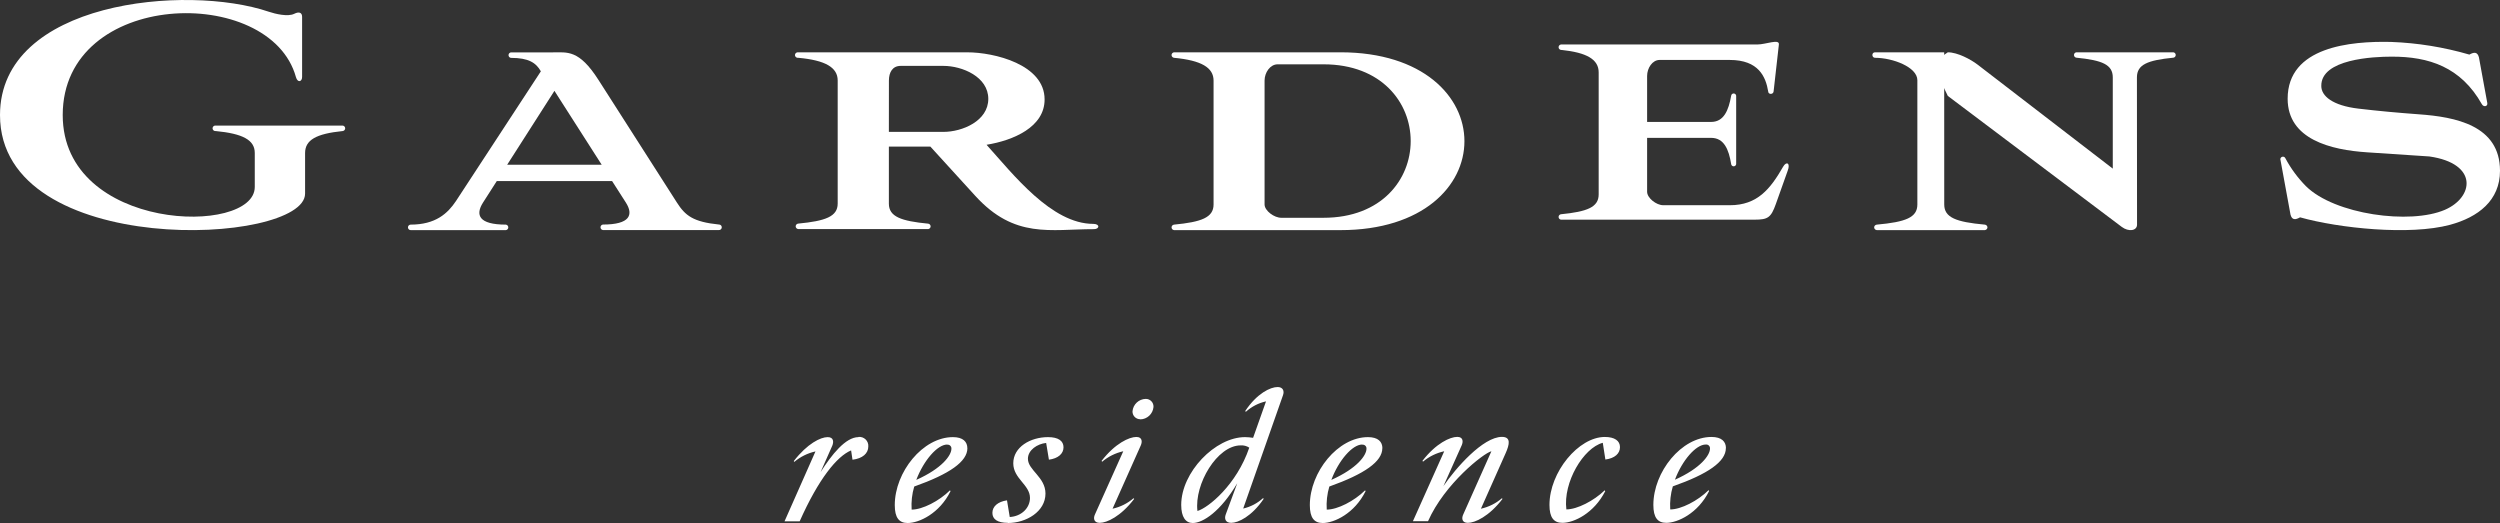 <svg width="239" height="50" viewBox="0 0 239 50" fill="none" xmlns="http://www.w3.org/2000/svg">
<rect x="0" y="0" width="239" height="50" fill="#333333" stroke="none"/>
<path fill-rule="evenodd" clip-rule="evenodd" d="M29.166 14.634V18.511C29.166 23.466 0 24.846 0 11.001C0 0.121 17.797 -1.557 25.7 1.122C26.331 1.335 27.532 1.622 28.135 1.316C28.591 1.087 28.881 1.199 28.881 1.61C28.881 3.592 28.881 5.375 28.881 7.36C28.881 7.825 28.453 7.938 28.294 7.379C25.843 -1.538 5.996 -1.026 5.996 11.001C5.996 22.194 24.356 22.566 24.356 17.875V14.622C24.356 13.377 23.198 12.776 20.625 12.528C20.521 12.541 20.42 12.494 20.364 12.408C20.308 12.322 20.308 12.212 20.364 12.126C20.42 12.04 20.521 11.993 20.625 12.005H32.763C32.898 12.021 33 12.133 33 12.267C33 12.4 32.898 12.512 32.763 12.528C30.205 12.788 29.166 13.389 29.166 14.634Z" fill="white"/>
<path fill-rule="evenodd" clip-rule="evenodd" d="M48.486 15.749L53.004 8.685L57.522 15.749H48.486ZM51.706 6.817C51.24 6.004 50.551 5.533 48.837 5.533C48.706 5.512 48.61 5.396 48.615 5.261C48.62 5.127 48.724 5.018 48.856 5.007H52.819C54.252 5.007 55.35 4.727 57.21 7.634C59.714 11.546 62.217 15.45 64.713 19.365C65.51 20.61 66.254 21.214 68.749 21.467C68.842 21.47 68.926 21.523 68.97 21.606C69.013 21.689 69.009 21.79 68.96 21.869C68.911 21.949 68.823 21.995 68.73 21.992H57.638C57.506 21.976 57.407 21.863 57.407 21.729C57.407 21.596 57.506 21.483 57.638 21.467C60.245 21.467 60.569 20.525 59.837 19.373L58.516 17.31H47.493L46.172 19.373C45.432 20.54 45.756 21.474 48.363 21.474C48.495 21.491 48.593 21.603 48.593 21.737C48.593 21.871 48.495 21.984 48.363 22H39.27C39.126 22.005 39.005 21.892 39 21.747C38.995 21.602 39.107 21.48 39.251 21.474C41.642 21.474 42.794 20.408 43.584 19.229L51.706 6.817Z" fill="white"/>
<path fill-rule="evenodd" clip-rule="evenodd" d="M84.976 12.608H90.194C91.992 12.608 94.481 11.567 94.481 9.454C94.481 7.34 91.992 6.299 90.194 6.299H86.1C85.329 6.299 84.98 6.906 84.98 7.704L84.976 12.608ZM94.324 13.851C96.869 16.681 100.534 21.403 104.515 21.403C105.178 21.403 105.125 21.907 104.576 21.907C100.421 21.907 97.005 22.851 93.248 18.736L88.942 14.014H84.976V19.472C84.976 20.714 86.148 21.136 88.753 21.384C88.879 21.411 88.968 21.519 88.967 21.643C88.966 21.767 88.875 21.874 88.749 21.899H76.306C76.169 21.883 76.066 21.77 76.066 21.637C76.066 21.504 76.169 21.392 76.306 21.376C78.911 21.128 80.083 20.703 80.083 19.464V7.692C80.083 6.454 78.911 5.757 76.306 5.525C76.201 5.537 76.099 5.49 76.042 5.404C75.986 5.318 75.986 5.208 76.042 5.123C76.099 5.037 76.201 4.99 76.306 5.002H92.478C95.043 5.002 99.863 6.163 99.863 9.5C99.875 12.155 96.857 13.425 94.324 13.839V13.851Z" fill="white"/>
<path fill-rule="evenodd" clip-rule="evenodd" d="M112.24 5C112.103 5.016 112 5.129 112 5.263C112 5.397 112.103 5.51 112.24 5.526C114.845 5.775 116.017 6.457 116.017 7.707V19.55C116.017 20.8 114.845 21.225 112.24 21.474C112.103 21.49 112 21.603 112 21.737C112 21.871 112.103 21.984 112.24 22H128.149C143.95 22 143.95 5 128.149 5H112.24ZM120.893 19.55V7.707C120.893 6.928 121.431 6.149 122.141 6.149H126.528C137.641 6.149 137.641 20.82 126.528 20.82H122.514C121.812 20.835 120.893 20.138 120.893 19.55Z" fill="white"/>
<path fill-rule="evenodd" clip-rule="evenodd" d="M157.464 18.333V13.18H163.586C164.815 13.18 165.274 14.285 165.5 15.689C165.515 15.81 165.617 15.901 165.739 15.901C165.86 15.901 165.963 15.81 165.978 15.689V9.147C165.963 9.026 165.86 8.935 165.739 8.935C165.617 8.935 165.515 9.026 165.5 9.147C165.255 10.551 164.796 11.656 163.586 11.656H157.464V7.266C157.464 6.499 157.976 5.731 158.654 5.731H165.362C168.129 5.731 168.806 7.339 169.039 8.744C169.039 9.043 169.521 9.062 169.556 8.744L170.061 4.254C170.126 3.682 168.821 4.254 167.979 4.254H149.229C149.098 4.27 149 4.381 149 4.513C149 4.645 149.098 4.756 149.229 4.772C151.716 5.018 152.833 5.689 152.833 6.921V18.586C152.833 19.818 151.716 20.236 149.229 20.482C149.098 20.498 149 20.609 149 20.741C149 20.873 149.098 20.984 149.229 21H167.742C169.005 21 169.307 20.808 169.77 19.507L170.899 16.334C171.198 15.566 170.769 15.39 170.459 15.95C169.246 18.057 168.01 19.619 165.377 19.619H159.002C158.34 19.615 157.464 18.928 157.464 18.333Z" fill="white"/>
<path fill-rule="evenodd" clip-rule="evenodd" d="M185.865 5H179.257C178.902 5 178.927 5.526 179.257 5.526C180.951 5.526 183.3 6.418 183.3 7.668V19.55C183.3 20.8 182.174 21.225 179.422 21.474C179.278 21.49 179.169 21.603 179.169 21.737C179.169 21.871 179.278 21.984 179.422 22H189.747C189.891 21.984 190 21.871 190 21.737C190 21.603 189.891 21.49 189.747 21.474C186.995 21.225 185.869 20.796 185.869 19.55L185.865 5Z" fill="white"/>
<path fill-rule="evenodd" clip-rule="evenodd" d="M204.301 21.476C204.301 22.072 203.488 22.182 202.838 21.69L186.211 9.17C184.961 6.434 184.269 6.297 186.211 5C187.154 5 188.428 5.694 189.055 6.175L201.982 16.12V7.4C201.982 6.175 200.971 5.759 198.5 5.515C198.37 5.499 198.272 5.389 198.272 5.258C198.272 5.126 198.37 5.016 198.5 5H207.773C207.902 5.016 208 5.126 208 5.258C208 5.389 207.902 5.499 207.773 5.515C205.301 5.759 204.29 6.175 204.29 7.4L204.301 21.476Z" fill="white"/>
<path fill-rule="evenodd" clip-rule="evenodd" d="M218.483 15.131C219.004 16.107 219.665 17.005 220.446 17.796C223.182 20.509 230.42 21.494 233.737 20.055C236.508 18.853 236.941 15.632 232.25 14.957L226.31 14.563C222.825 14.335 218.699 13.329 218.699 9.438C218.699 4.466 224.708 3.918 228.589 4.009C231.125 4.103 233.639 4.51 236.072 5.219C236.525 4.963 236.845 4.951 236.985 5.479L237.786 9.852C237.846 10.167 237.446 10.277 237.266 9.962C235.263 6.414 232.218 5.4 228.613 5.416C226.939 5.416 221.872 5.633 221.916 8.223C221.916 9.177 222.989 10.092 225.461 10.384C227.4 10.613 229.214 10.778 231.249 10.928C234.718 11.176 239 11.977 239 16.326C239 19.172 236.909 20.765 234.225 21.491C230.384 22.527 223.622 21.826 219.885 20.777C219.432 21.037 219.112 21.045 218.972 20.517L218.018 15.316C217.966 15.19 218.028 15.046 218.157 14.995C218.285 14.944 218.431 15.005 218.483 15.131Z" fill="white"/>
<path fill-rule="evenodd" clip-rule="evenodd" d="M163.066 42.497C163.175 42.482 163.285 42.516 163.365 42.592C163.444 42.667 163.485 42.775 163.476 42.885C163.476 43.512 162.586 44.762 160.123 45.861C160.815 44.011 162.13 42.497 163.066 42.497ZM165 42.842C165 42.219 164.59 41.773 163.619 41.773C160.742 41.773 158.061 45.114 158.061 48.273C158.061 49.477 158.471 49.984 159.295 49.984C160.378 49.984 162.335 49.079 163.391 46.942L163.341 46.86C162.304 47.882 160.711 48.703 159.674 48.703C159.626 47.959 159.71 47.212 159.922 46.496C163.298 45.308 164.992 44.127 164.992 42.842H165ZM153.424 41.773C150.91 41.773 148.129 45.13 148.129 48.273C148.129 49.477 148.542 49.984 149.362 49.984C150.48 49.984 152.387 49.063 153.458 46.957L153.412 46.872C152.375 47.875 150.778 48.699 149.745 48.699C149.417 46.113 151.374 42.822 153.226 42.331L153.474 43.93C154.379 43.814 154.87 43.353 154.87 42.745C154.87 42.137 154.352 41.773 153.416 41.773H153.424ZM143.584 47.631C143.008 48.126 142.318 48.47 141.577 48.633L143.944 43.314C144.307 42.493 144.47 41.766 143.584 41.766C141.774 41.766 139.155 44.762 137.991 46.473L139.739 42.571C139.886 42.242 139.902 41.766 139.31 41.766C138.637 41.766 137.287 42.373 135.988 44.054L136.038 44.135C136.624 43.643 137.321 43.302 138.068 43.14L135.075 49.826H136.521C138.099 46.252 141.851 43.306 142.578 43.14L139.886 49.179C139.705 49.566 139.77 49.984 140.331 49.984C141.004 49.984 142.354 49.377 143.638 47.697L143.584 47.631ZM130.225 42.513C130.333 42.497 130.443 42.532 130.523 42.607C130.603 42.683 130.644 42.79 130.635 42.9C130.635 43.527 129.745 44.778 127.277 45.877C127.973 44.011 129.289 42.497 130.225 42.497V42.513ZM132.158 42.857C132.158 42.234 131.748 41.789 130.778 41.789C127.9 41.789 125.22 45.13 125.22 48.289C125.22 49.493 125.63 50 126.453 50C127.536 50 129.497 49.094 130.549 46.957L130.503 46.876C129.466 47.898 127.873 48.719 126.836 48.719C126.788 47.974 126.872 47.227 127.084 46.512C130.457 45.308 132.151 44.127 132.151 42.842L132.158 42.857ZM114.475 48.85C114.165 46.283 116.366 42.579 118.606 42.579C118.897 42.559 119.186 42.635 119.43 42.795C118.223 46.349 115.508 48.552 114.475 48.85ZM122.141 37C121.448 37 120.168 37.608 119.047 39.288L119.097 39.373C119.644 38.877 120.31 38.531 121.031 38.37L119.797 41.855C119.541 41.815 119.282 41.793 119.023 41.789C116.177 41.789 112.924 45.145 112.924 48.273C112.924 49.435 113.353 50 114.026 50C114.997 50 116.691 48.897 118.281 46.198L117.182 49.179C117.035 49.566 117.132 49.984 117.708 49.984C118.366 49.984 119.665 49.377 120.803 47.697L120.756 47.615C120.217 48.108 119.56 48.453 118.849 48.618L122.648 37.801C122.81 37.376 122.648 37 122.137 37H122.141ZM108.368 47.631C107.792 48.126 107.102 48.471 106.36 48.633L109.06 42.579C109.207 42.25 109.222 41.773 108.634 41.773C107.958 41.773 106.612 42.381 105.312 44.061L105.362 44.143C105.946 43.65 106.64 43.306 107.385 43.14L104.678 49.179C104.496 49.566 104.581 49.984 105.138 49.984C105.811 49.984 107.145 49.377 108.426 47.697L108.368 47.631ZM109.01 40.093C109.671 40.078 110.216 39.568 110.274 38.909C110.286 38.705 110.213 38.506 110.072 38.359C109.931 38.212 109.735 38.131 109.532 38.134C108.87 38.149 108.326 38.659 108.267 39.319C108.26 39.52 108.335 39.715 108.475 39.858C108.616 40.002 108.809 40.081 109.01 40.078V40.093ZM96.346 50C98.106 50 99.947 48.912 99.947 47.185C99.947 45.606 98.269 44.948 98.269 43.86C98.269 43.02 99.174 42.428 100.013 42.346L100.276 43.945C101.166 43.829 101.672 43.368 101.672 42.761C101.672 42.153 101.181 41.789 100.191 41.789C98.497 41.789 96.869 42.745 96.869 44.29C96.869 45.757 98.466 46.349 98.466 47.6C98.466 48.556 97.658 49.361 96.532 49.427L96.269 47.832C95.379 47.964 94.873 48.424 94.873 49.032C94.873 49.64 95.36 49.984 96.346 49.984V50ZM90.545 42.513C90.653 42.497 90.763 42.532 90.843 42.607C90.923 42.683 90.964 42.79 90.955 42.9C90.955 43.527 90.065 44.778 87.597 45.877C88.305 44.011 89.62 42.497 90.556 42.497L90.545 42.513ZM92.479 42.857C92.479 42.234 92.069 41.789 91.098 41.789C88.22 41.789 85.54 45.13 85.54 48.289C85.54 49.493 85.95 50 86.774 50C87.861 50 89.818 49.094 90.87 46.957L90.819 46.876C89.783 47.898 88.189 48.719 87.153 48.719C87.104 47.974 87.187 47.227 87.4 46.512C90.788 45.308 92.483 44.127 92.483 42.842L92.479 42.857ZM82.07 41.789C80.837 41.789 79.506 43.469 78.45 45.13L79.572 42.594C79.703 42.265 79.719 41.789 79.127 41.789C78.45 41.789 77.193 42.397 75.886 44.077L75.936 44.158C76.519 43.665 77.213 43.321 77.959 43.155L75 49.841H76.447C78.257 45.776 80.016 43.62 81.366 43.059L81.498 43.949C82.469 43.833 83.01 43.341 83.01 42.683C83.029 42.431 82.935 42.184 82.753 42.008C82.572 41.832 82.322 41.746 82.07 41.773V41.789Z" fill="white"/>
</svg>
